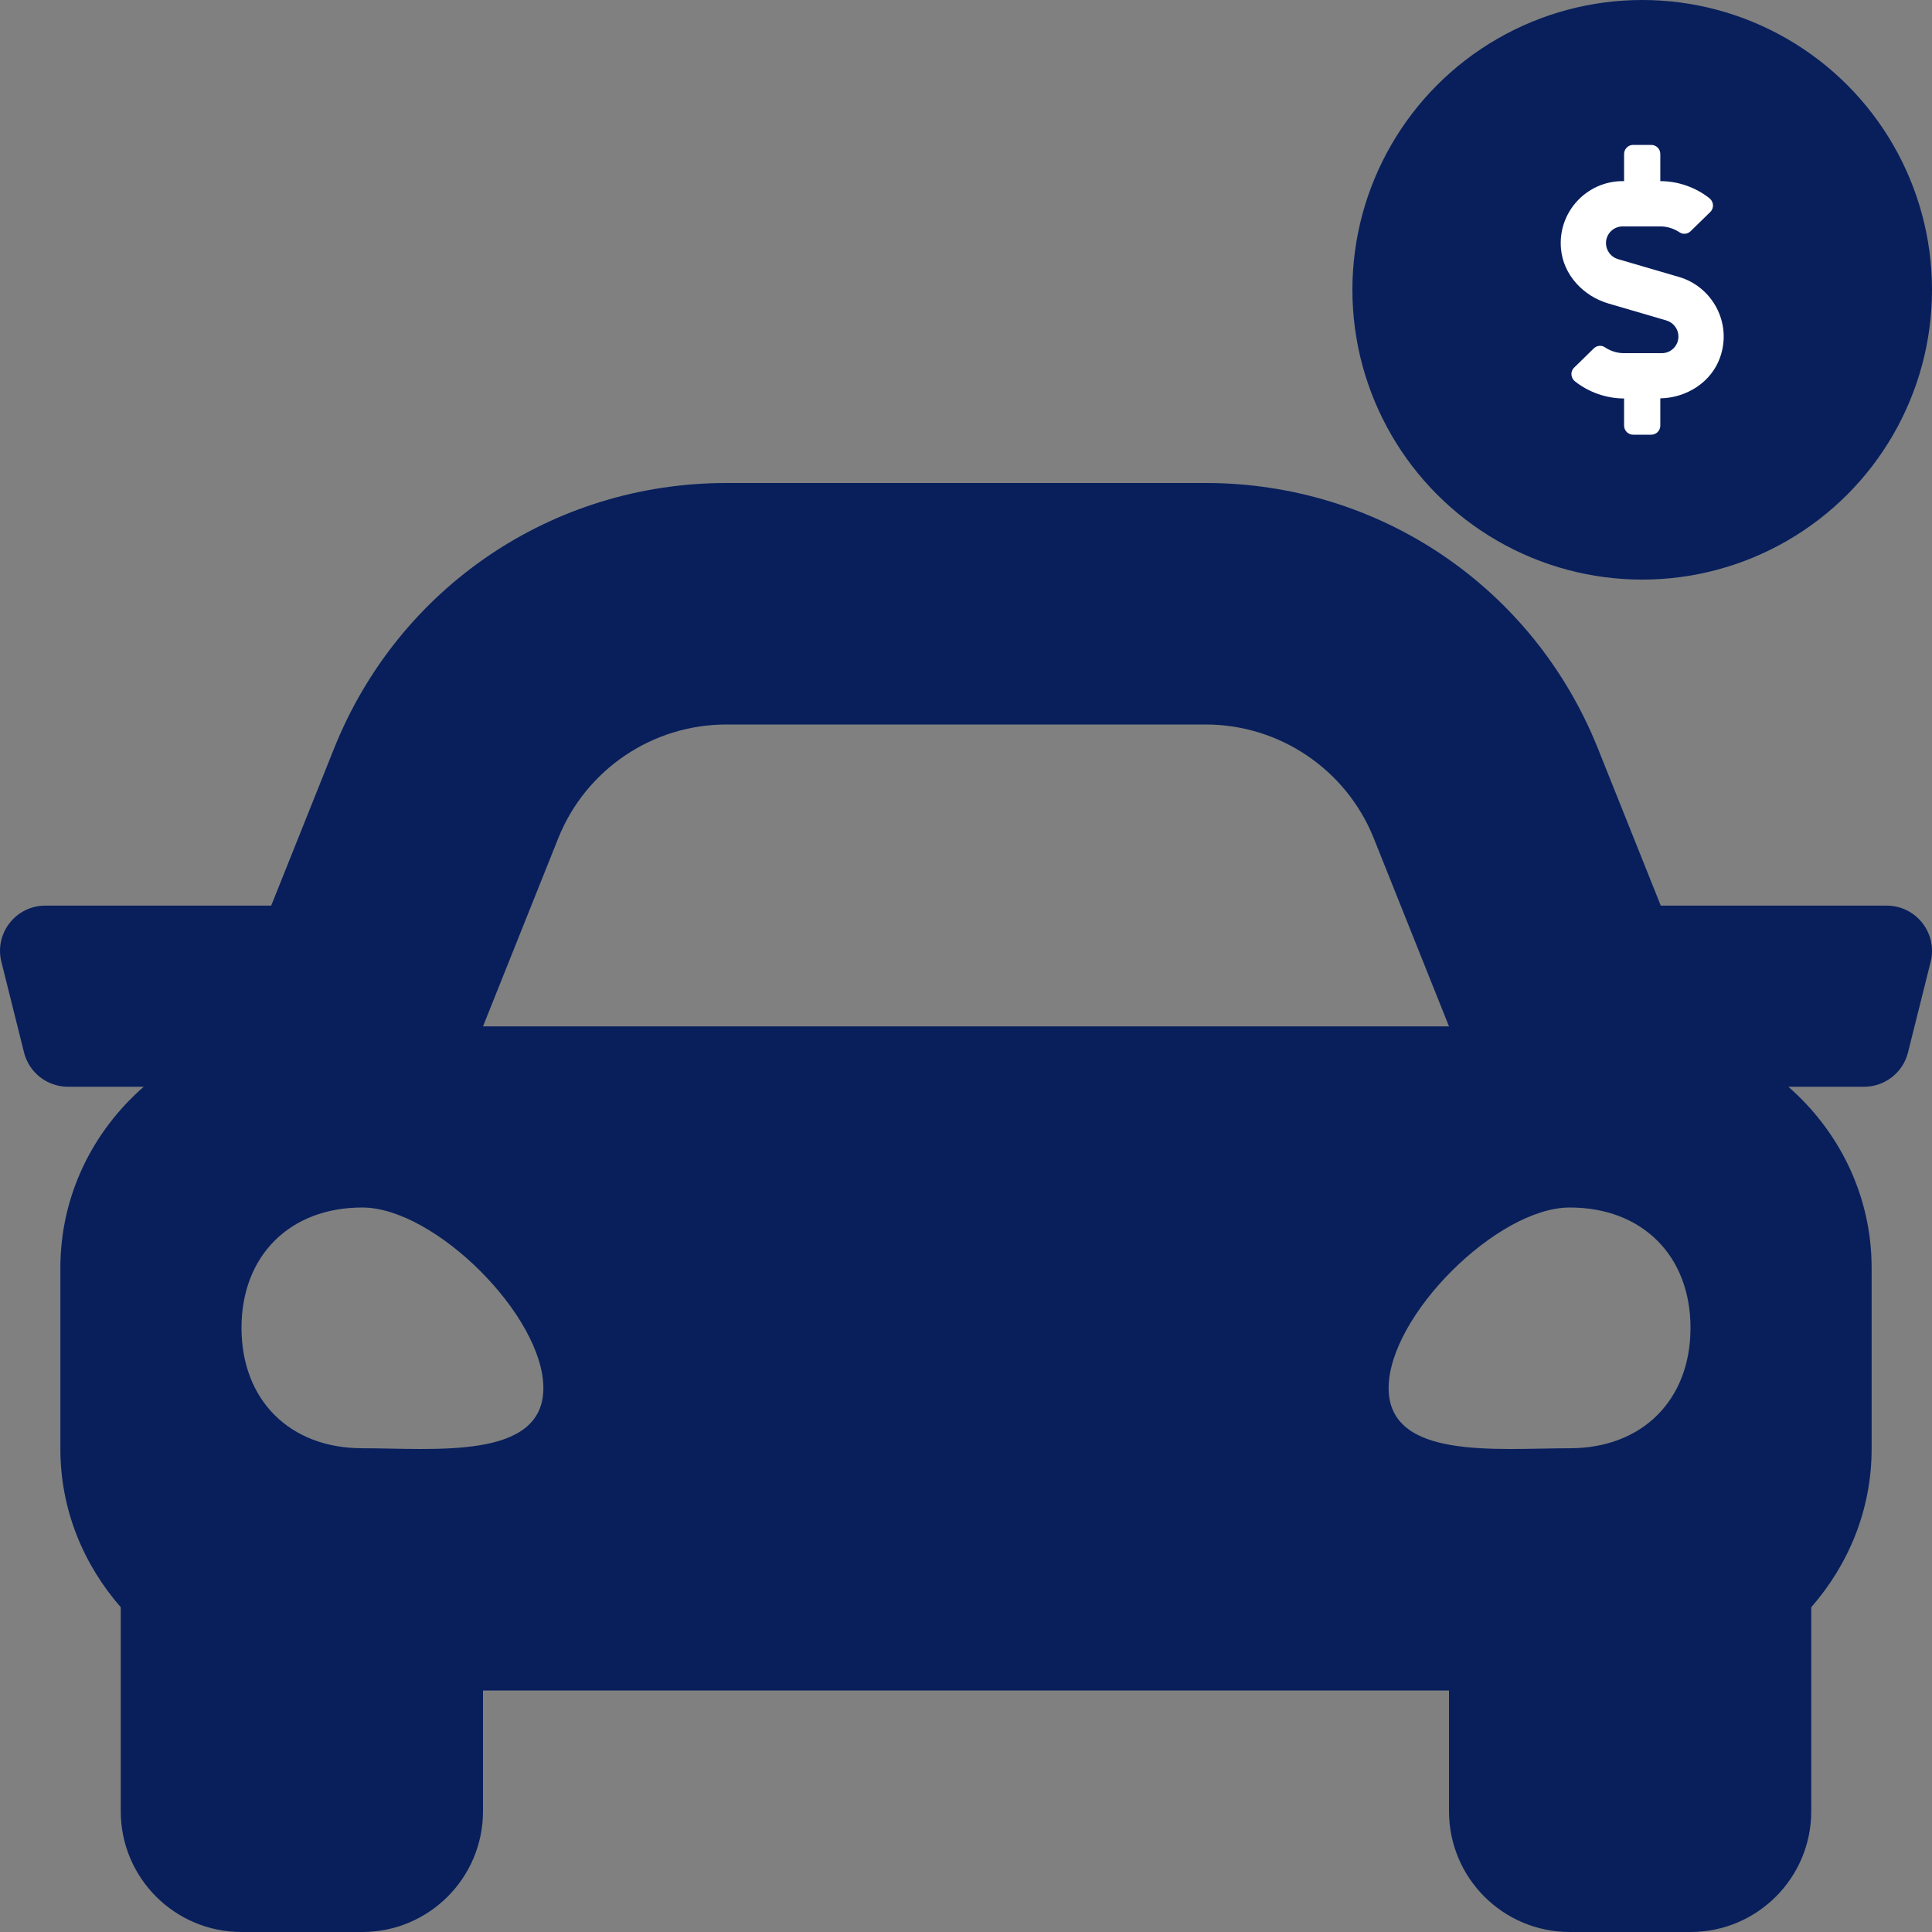 <svg width="80" height="80" viewBox="0 0 80 80" fill="none" xmlns="http://www.w3.org/2000/svg">
<rect x="0" y="0" width="80" height="80" fill="#808080" stroke="none"/>
<g clip-path="url(#clip0_997_624)">
<path d="M78.123 37.5H68.769L66.169 31C63.497 24.317 57.12 20 49.922 20H30.078C22.881 20 16.503 24.317 13.83 31L11.23 37.5H1.876C0.656 37.5 -0.239 38.647 0.058 39.83L0.995 43.58C1.203 44.414 1.953 45 2.814 45H5.95C3.851 46.833 2.5 49.497 2.5 52.5V60C2.5 62.519 3.462 64.792 5 66.552V75C5 77.761 7.239 80 10 80H15C17.761 80 20 77.761 20 75V70H60V75C60 77.761 62.239 80 65 80H70C72.761 80 75 77.761 75 75V66.552C76.537 64.794 77.5 62.52 77.5 60V52.5C77.5 49.497 76.148 46.833 74.052 45H77.187C78.048 45 78.798 44.414 79.006 43.58L79.944 39.83C80.239 38.647 79.344 37.5 78.123 37.5ZM23.114 34.714C24.253 31.867 27.011 30 30.078 30H49.922C52.989 30 55.747 31.867 56.886 34.714L60 42.5H20L23.114 34.714ZM15 59.969C12 59.969 10 57.975 10 54.984C10 51.994 12 50 15 50C18 50 22.5 54.486 22.5 57.477C22.5 60.467 18 59.969 15 59.969ZM65 59.969C62 59.969 57.5 60.467 57.5 57.477C57.5 54.486 62 50 65 50C68 50 70 51.994 70 54.984C70 57.975 68 59.969 65 59.969Z" fill="#081F5C"/>
<circle cx="68" cy="12" r="12" fill="#081F5C"/>
<path d="M69.528 11.47L66.997 10.73C66.704 10.645 66.5 10.371 66.5 10.066C66.5 9.684 66.809 9.375 67.192 9.375H68.745C69.031 9.375 69.313 9.462 69.547 9.621C69.69 9.717 69.882 9.694 70.004 9.574L70.82 8.777C70.986 8.616 70.963 8.346 70.778 8.203C70.203 7.753 69.486 7.502 68.75 7.5V6.375C68.75 6.169 68.581 6 68.375 6H67.625C67.419 6 67.25 6.169 67.25 6.375V7.5H67.192C65.699 7.5 64.499 8.782 64.637 10.303C64.735 11.384 65.56 12.262 66.601 12.567L69.003 13.27C69.296 13.357 69.5 13.629 69.5 13.934C69.5 14.316 69.191 14.625 68.809 14.625H67.255C66.969 14.625 66.688 14.538 66.453 14.379C66.31 14.283 66.118 14.306 65.996 14.426L65.181 15.223C65.014 15.384 65.038 15.654 65.223 15.797C65.797 16.247 66.514 16.498 67.25 16.5V17.625C67.25 17.831 67.419 18 67.625 18H68.375C68.581 18 68.75 17.831 68.75 17.625V16.495C69.842 16.474 70.867 15.825 71.228 14.791C71.731 13.348 70.885 11.866 69.528 11.47Z" fill="white"/>
</g>
<defs>
<clipPath id="clip0_997_624">
<rect width="80" height="80" fill="white"/>
</clipPath>
</defs>
</svg>
